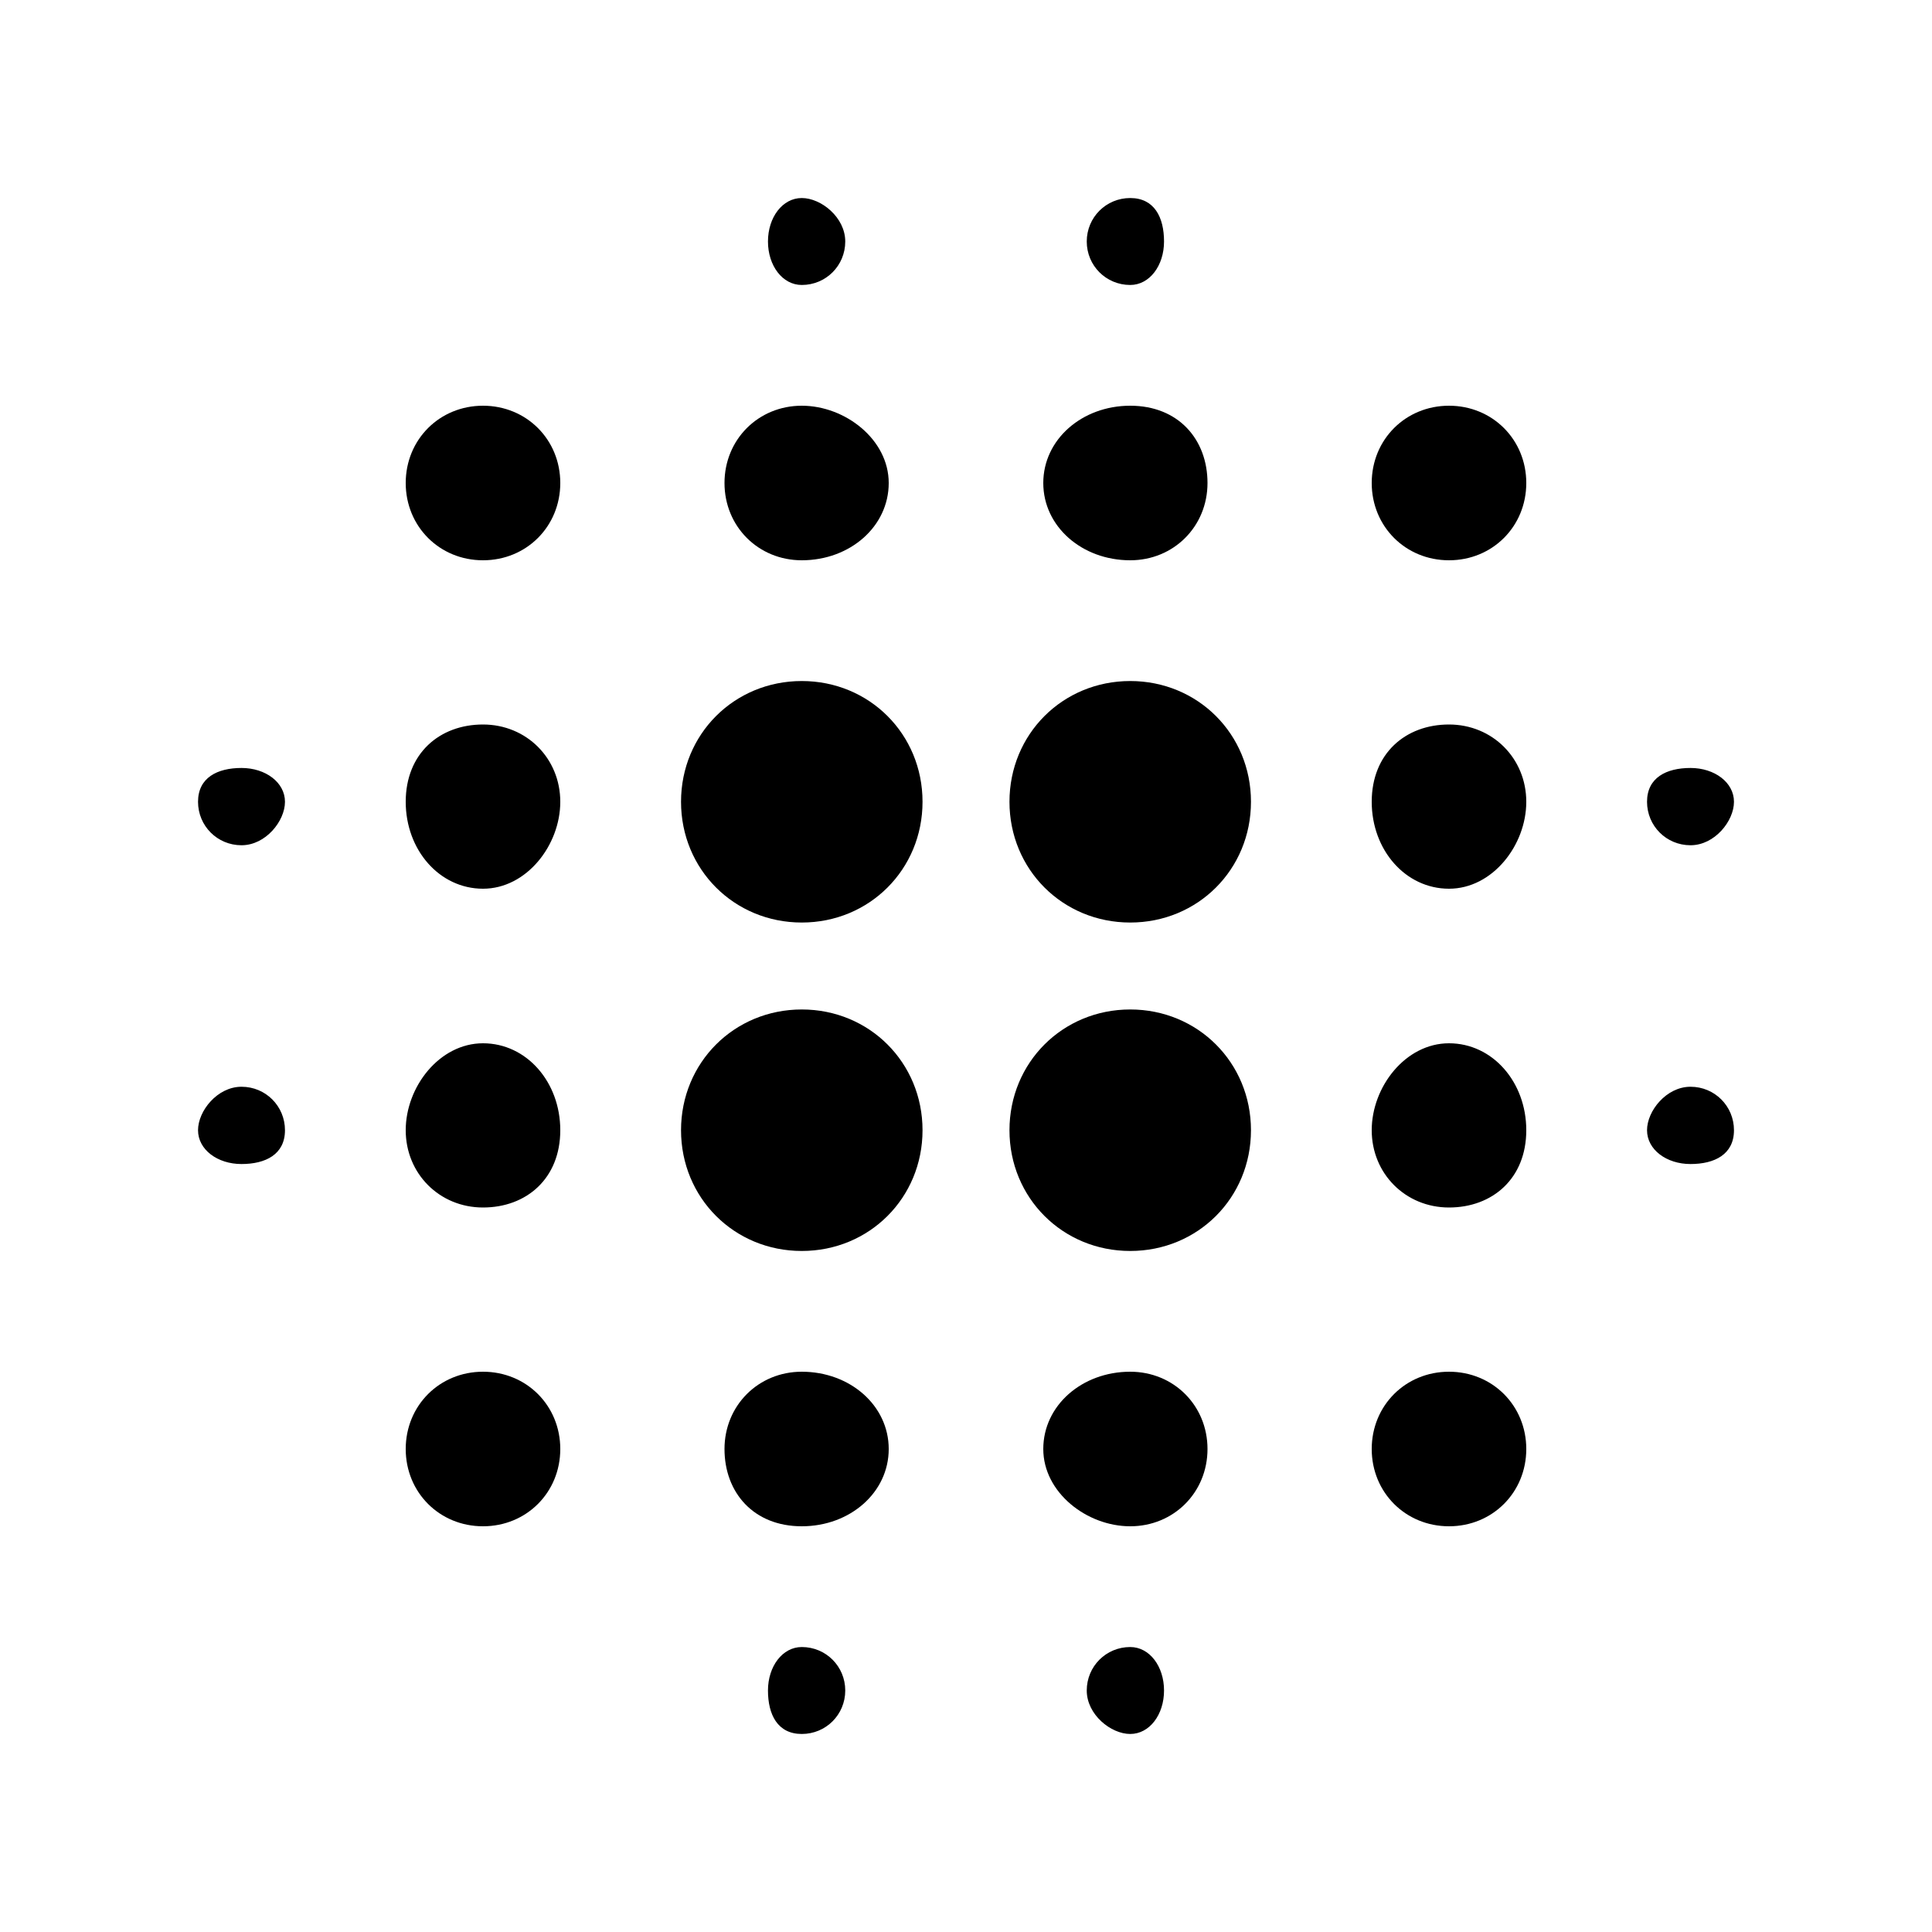 <?xml version="1.0"?><svg xmlns="http://www.w3.org/2000/svg" width="40" height="40" viewBox="0 0 40 40"><path  d="m23.4 14.1c1.4 0 2.5 1.1 2.5 2.5s-1.1 2.5-2.5 2.5-2.5-1.1-2.5-2.5 1.1-2.5 2.5-2.5z m0 6.8c1.4 0 2.5 1.1 2.5 2.5s-1.1 2.5-2.5 2.5-2.5-1.1-2.5-2.5 1.1-2.5 2.5-2.5z m-6.8 7.5c1 0 1.8 0.7 1.8 1.6s-0.8 1.6-1.8 1.6-1.6-0.7-1.6-1.6 0.7-1.6 1.6-1.6z m0-14.3c1.4 0 2.5 1.1 2.5 2.5s-1.1 2.5-2.5 2.5-2.5-1.1-2.5-2.5 1.1-2.5 2.5-2.5z m6.8 20c0.4 0 0.7 0.4 0.7 0.9s-0.3 0.9-0.7 0.9-0.9-0.4-0.9-0.9 0.4-0.9 0.9-0.9z m0-5.7c0.9 0 1.6 0.7 1.6 1.6s-0.7 1.6-1.6 1.6-1.8-0.7-1.8-1.6 0.8-1.6 1.8-1.6z m11.6-5.9c0.5 0 0.9 0.4 0.9 0.9s-0.4 0.7-0.9 0.7-0.9-0.3-0.9-0.7 0.4-0.9 0.9-0.9z m-5-14.1c0.9 0 1.6 0.7 1.6 1.6s-0.7 1.6-1.6 1.6-1.6-0.7-1.6-1.6 0.7-1.6 1.6-1.6z m0 6.6c0.9 0 1.6 0.7 1.6 1.6s-0.7 1.8-1.6 1.8-1.6-0.8-1.6-1.8 0.7-1.6 1.6-1.6z m0 13.4c0.9 0 1.6 0.7 1.6 1.6s-0.7 1.6-1.6 1.6-1.6-0.7-1.6-1.6 0.7-1.6 1.6-1.6z m0-6.8c0.9 0 1.6 0.8 1.6 1.8s-0.7 1.6-1.6 1.6-1.6-0.7-1.6-1.6 0.7-1.8 1.6-1.8z m-13.4-0.7c1.4 0 2.5 1.1 2.5 2.5s-1.1 2.5-2.5 2.5-2.5-1.1-2.5-2.5 1.1-2.5 2.5-2.5z m0-9.3c-0.9 0-1.6-0.7-1.6-1.6s0.7-1.6 1.6-1.6 1.8 0.7 1.8 1.6-0.8 1.6-1.8 1.6z m0-5.7c-0.4 0-0.7-0.4-0.7-0.9s0.3-0.9 0.7-0.9 0.9 0.4 0.9 0.9-0.4 0.9-0.9 0.9z m0 28.2c0.5 0 0.9 0.4 0.9 0.9s-0.4 0.9-0.9 0.9-0.7-0.4-0.7-0.9 0.3-0.9 0.7-0.9z m-11.6-11.6c0.5 0 0.9 0.4 0.9 0.9s-0.4 0.7-0.9 0.7-0.9-0.3-0.9-0.7 0.4-0.9 0.9-0.9z m18.4-16.6c-0.5 0-0.9-0.4-0.9-0.9s0.4-0.9 0.9-0.9 0.7 0.4 0.7 0.9-0.3 0.9-0.7 0.9z m0 5.7c-1 0-1.8-0.7-1.8-1.6s0.8-1.6 1.8-1.6 1.6 0.7 1.6 1.6-0.7 1.6-1.6 1.6z m11.6 5.9c-0.5 0-0.9-0.4-0.9-0.9s0.4-0.7 0.9-0.7 0.9 0.3 0.9 0.7-0.4 0.9-0.9 0.9z m-25-9.1c0.9 0 1.6 0.7 1.6 1.6s-0.7 1.6-1.6 1.6-1.6-0.7-1.6-1.6 0.7-1.6 1.6-1.6z m-5 7.5c0.5 0 0.9 0.3 0.9 0.7s-0.4 0.9-0.9 0.9-0.9-0.4-0.9-0.9 0.4-0.7 0.9-0.7z m5-0.9c0.9 0 1.6 0.7 1.6 1.6s-0.7 1.8-1.6 1.8-1.6-0.8-1.6-1.8 0.7-1.6 1.6-1.6z m0 13.4c0.9 0 1.6 0.7 1.6 1.6s-0.7 1.6-1.6 1.6-1.6-0.7-1.6-1.6 0.7-1.6 1.6-1.6z m0-6.8c0.9 0 1.6 0.8 1.6 1.8s-0.7 1.6-1.6 1.6-1.6-0.7-1.6-1.6 0.7-1.8 1.6-1.8z"></path></svg>